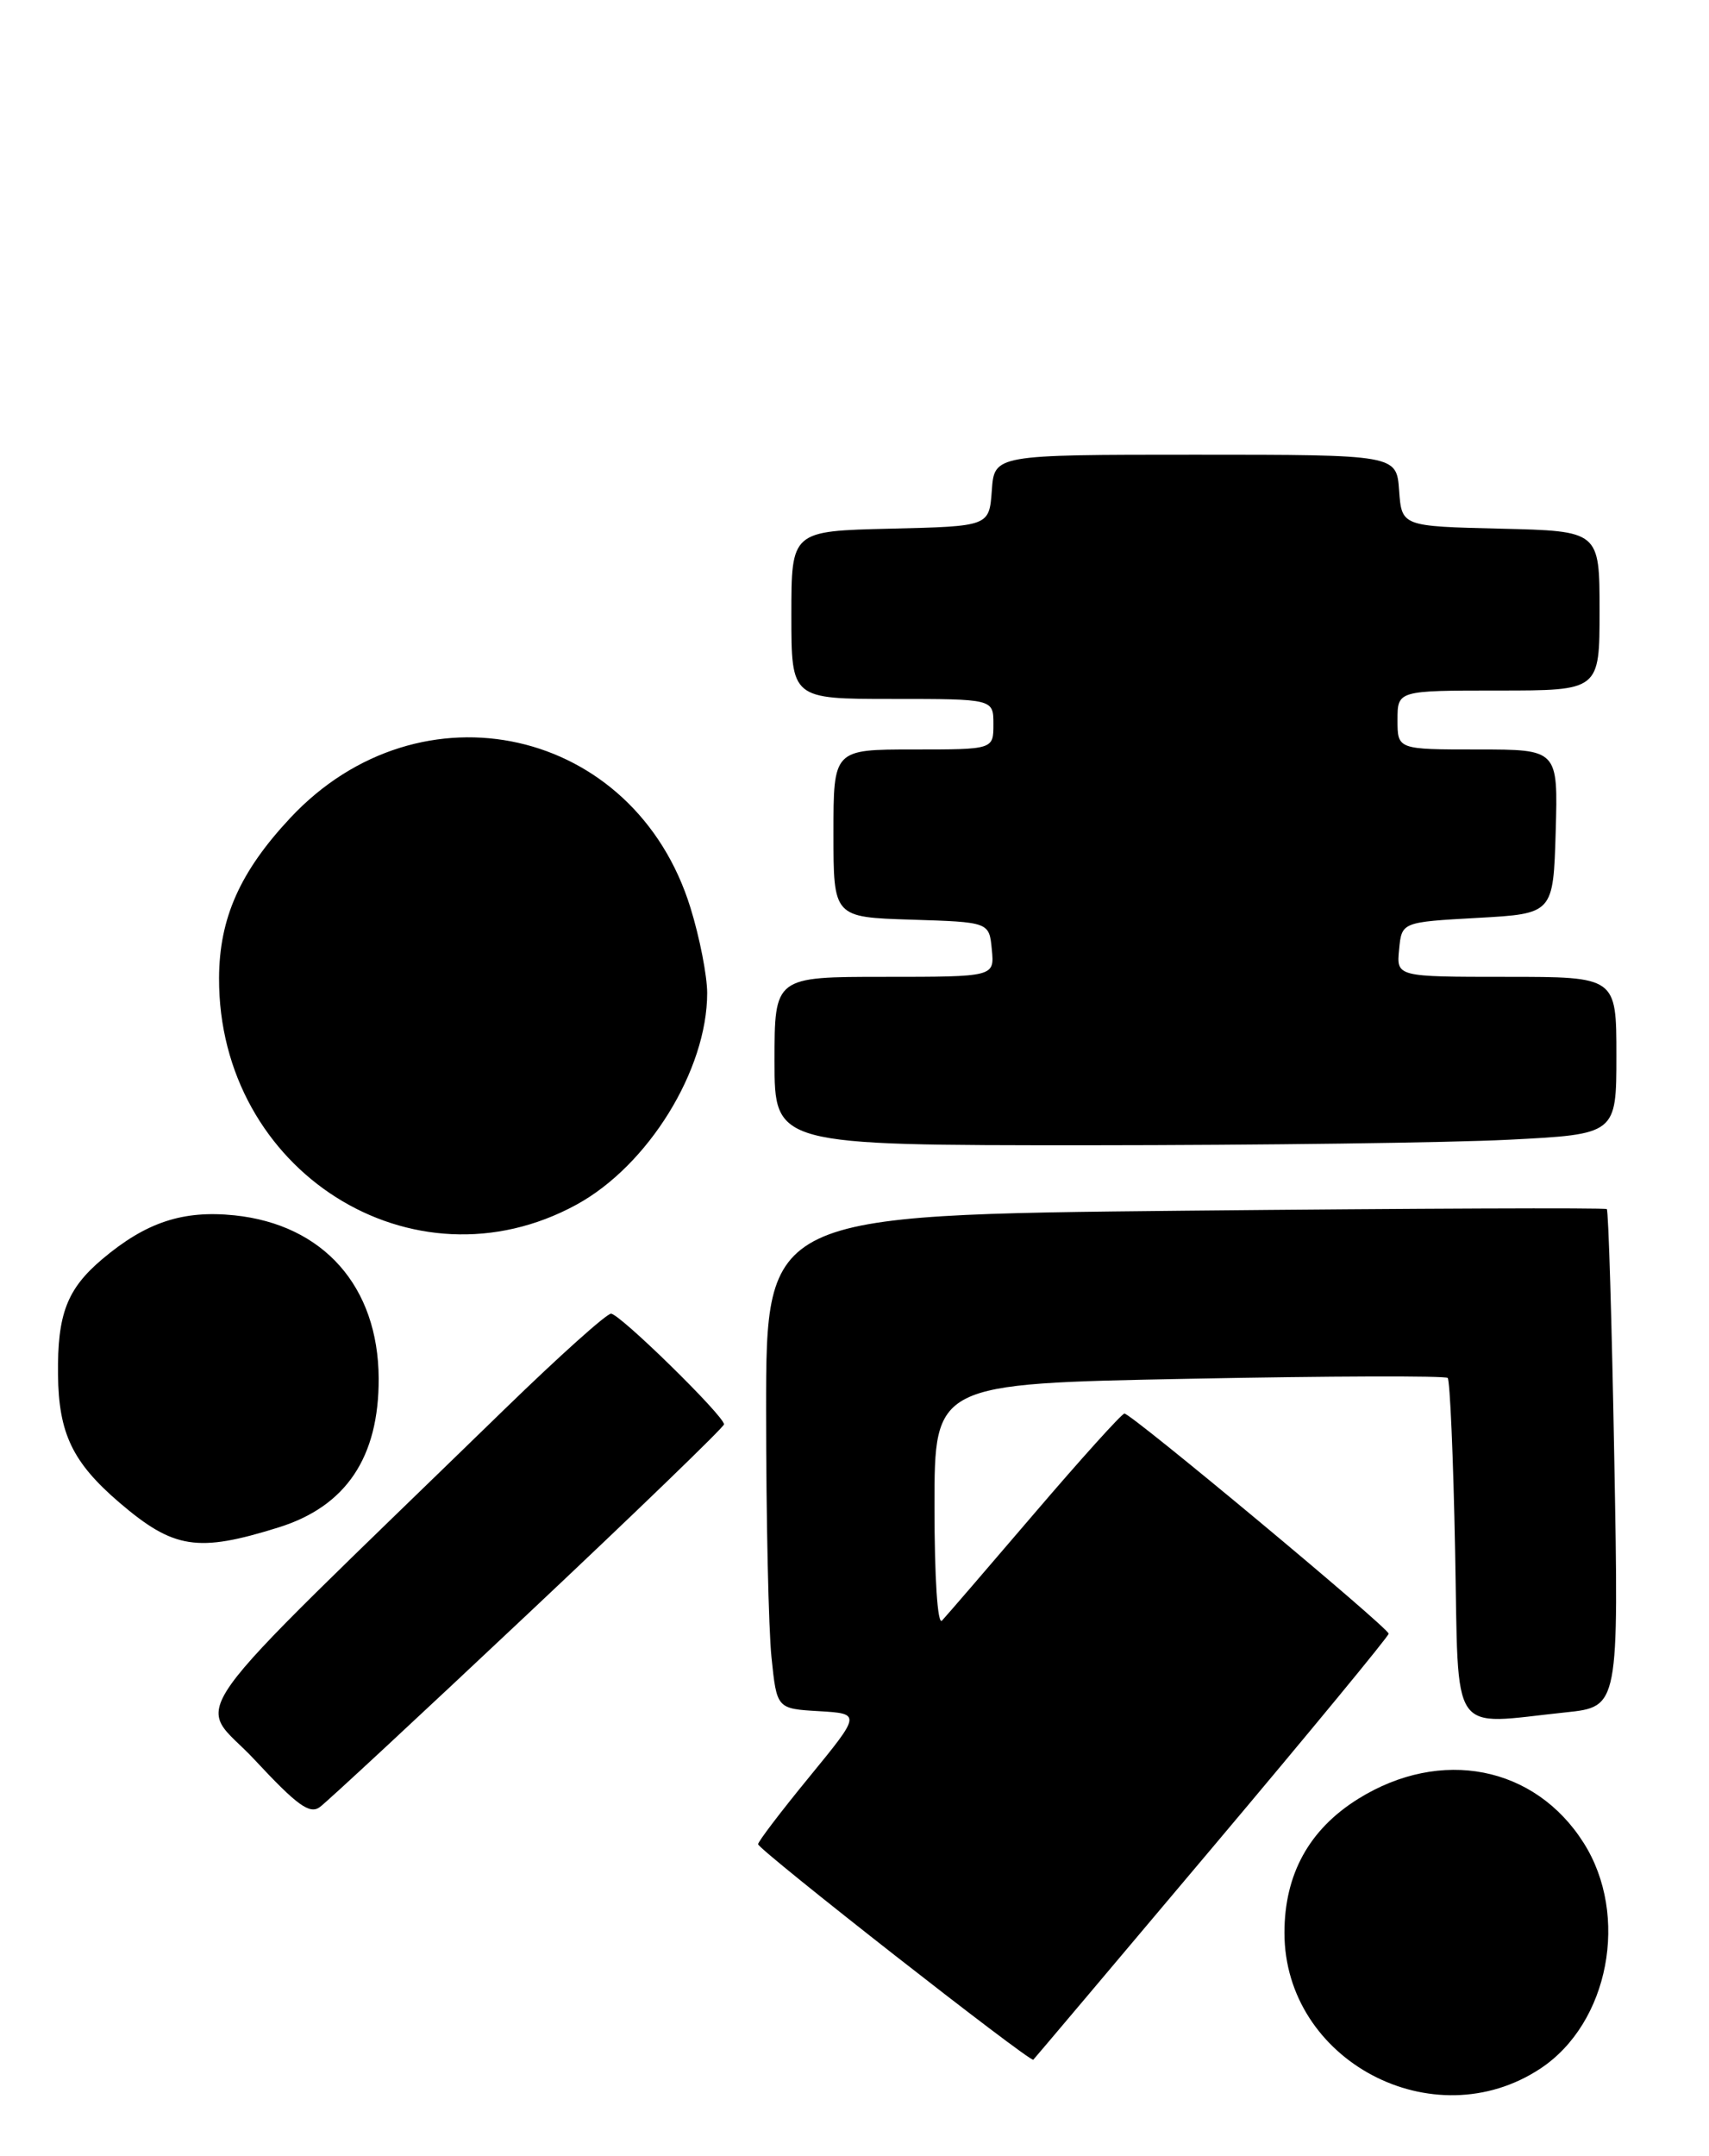 <?xml version="1.0" encoding="UTF-8" standalone="no"?>
<!DOCTYPE svg PUBLIC "-//W3C//DTD SVG 1.1//EN" "http://www.w3.org/Graphics/SVG/1.1/DTD/svg11.dtd" >
<svg xmlns="http://www.w3.org/2000/svg" xmlns:xlink="http://www.w3.org/1999/xlink" version="1.1" viewBox="0 0 203 256">
 <g >
 <path fill="currentColor"
d=" M 182.99 245.63 C 191.12 240.24 193.57 227.45 188.11 218.84 C 182.31 209.69 171.16 207.51 161.35 213.60 C 155.51 217.23 152.57 222.56 152.57 229.52 C 152.57 244.70 170.25 254.06 182.99 245.63 Z  M 144.01 219.40 C 155.55 205.71 164.97 194.28 164.95 194.00 C 164.88 193.25 134.28 167.77 133.56 167.86 C 133.21 167.91 128.40 173.24 122.86 179.72 C 117.32 186.20 112.38 191.93 111.89 192.45 C 111.37 193.01 111.00 187.43 111.00 178.86 C 111.00 164.31 111.00 164.31 141.24 163.73 C 157.87 163.40 171.69 163.36 171.96 163.63 C 172.23 163.90 172.63 173.09 172.84 184.06 C 173.29 206.68 172.01 204.80 186.00 203.34 C 192.29 202.68 192.29 202.68 191.75 173.28 C 191.46 157.11 191.06 143.75 190.86 143.58 C 190.66 143.41 168.11 143.50 140.75 143.77 C 91.00 144.27 91.00 144.27 91.00 167.49 C 91.00 180.26 91.29 193.45 91.64 196.81 C 92.27 202.91 92.27 202.91 97.28 203.20 C 102.28 203.50 102.28 203.50 96.14 211.00 C 92.76 215.12 90.02 218.72 90.05 219.00 C 90.11 219.69 122.38 244.95 122.74 244.59 C 122.90 244.43 132.47 233.10 144.01 219.40 Z  M 62.74 191.61 C 75.54 179.57 86.00 169.46 86.00 169.14 C 86.00 168.13 73.61 156.00 72.58 156.00 C 72.04 156.00 66.40 161.06 60.03 167.25 C 19.88 206.30 23.30 201.50 30.26 208.99 C 35.29 214.39 36.79 215.48 37.99 214.59 C 38.82 213.99 49.95 203.65 62.74 191.61 Z  M 33.09 181.38 C 41.11 178.88 45.02 173.05 44.98 163.68 C 44.93 152.77 38.42 145.42 27.85 144.32 C 21.72 143.69 17.35 145.14 12.16 149.51 C 7.95 153.07 6.81 156.04 6.89 163.26 C 6.97 170.23 8.62 173.66 14.18 178.43 C 20.63 183.94 23.46 184.39 33.09 181.38 Z  M 68.50 143.04 C 77.01 138.38 84.00 127.06 84.00 117.93 C 84.00 115.88 83.11 111.33 82.02 107.81 C 75.39 86.32 49.94 80.60 34.48 97.13 C 28.51 103.51 26.05 109.03 26.02 116.14 C 25.93 139.06 49.03 153.69 68.50 143.04 Z  M 179.25 135.34 C 192.00 134.69 192.00 134.69 192.00 125.35 C 192.00 116.00 192.00 116.00 178.94 116.00 C 165.87 116.00 165.87 116.00 166.19 112.75 C 166.50 109.50 166.50 109.50 175.50 109.00 C 184.50 108.50 184.50 108.50 184.79 98.75 C 185.07 89.00 185.07 89.00 175.54 89.00 C 166.00 89.00 166.00 89.00 166.00 85.50 C 166.00 82.00 166.00 82.00 178.00 82.00 C 190.00 82.00 190.00 82.00 190.00 72.53 C 190.00 63.06 190.00 63.06 178.25 62.78 C 166.50 62.50 166.50 62.50 166.19 58.25 C 165.89 54.00 165.89 54.00 142.00 54.00 C 118.11 54.00 118.11 54.00 117.81 58.25 C 117.50 62.50 117.50 62.50 105.75 62.78 C 94.00 63.06 94.00 63.06 94.00 73.03 C 94.00 83.00 94.00 83.00 106.00 83.00 C 118.00 83.00 118.00 83.00 118.00 86.00 C 118.00 89.00 118.00 89.00 108.50 89.00 C 99.00 89.00 99.00 89.00 99.00 98.96 C 99.00 108.92 99.00 108.92 108.25 109.21 C 117.50 109.50 117.50 109.50 117.81 112.75 C 118.13 116.00 118.13 116.00 105.06 116.00 C 92.00 116.00 92.00 116.00 92.00 126.00 C 92.00 136.00 92.00 136.00 129.25 136.00 C 149.74 135.99 172.24 135.70 179.25 135.34 Z "/>
</g>
</svg>